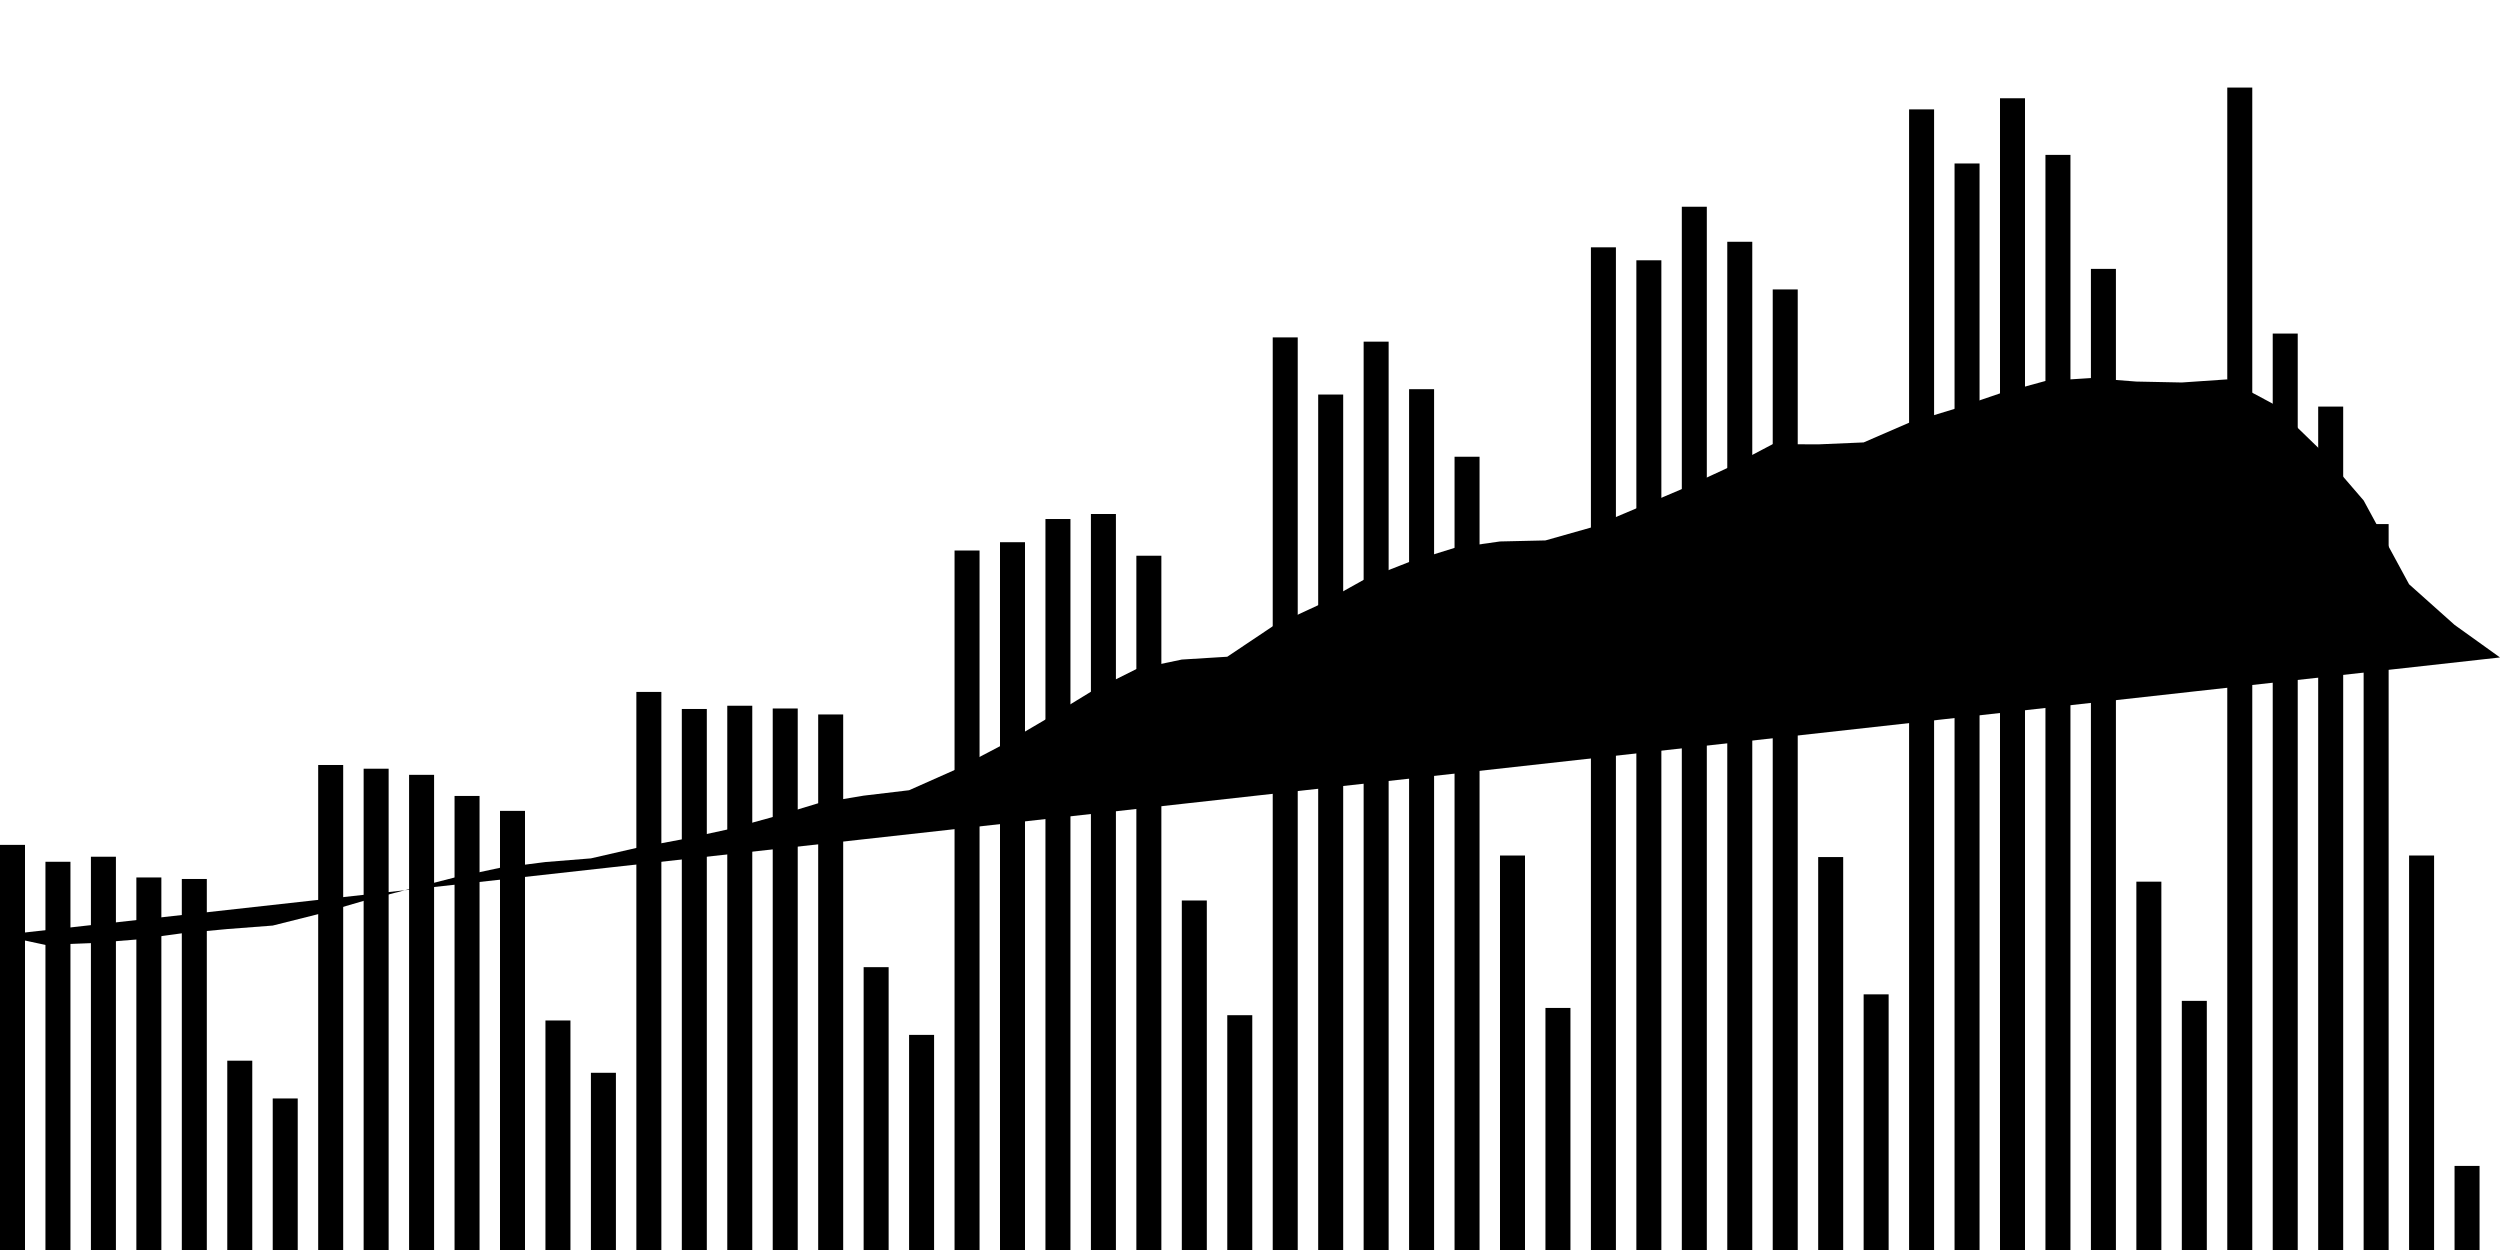 <svg viewBox="0,0,200,100"><g transform="translate(0,0)"></g><g class="fg-bars pos-rate"><g><rect x="200" y="98.316" width="2" height="1.684" id="pos-rate-0"></rect></g><g><rect x="196.364" y="93.273" width="2" height="6.727" id="pos-rate-1"></rect></g><g><rect x="192.727" y="68.441" width="2" height="31.559" id="pos-rate-2"></rect></g><g><rect x="189.091" y="41.926" width="2" height="58.074" id="pos-rate-3"></rect></g><g><rect x="185.455" y="32.527" width="2" height="67.473" id="pos-rate-4"></rect></g><g><rect x="181.818" y="26.685" width="2" height="73.315" id="pos-rate-5"></rect></g><g><rect x="178.182" y="7.005" width="2" height="92.995" id="pos-rate-6"></rect></g><g><rect x="174.545" y="80.069" width="2" height="19.931" id="pos-rate-7"></rect></g><g><rect x="170.909" y="70.533" width="2" height="29.467" id="pos-rate-8"></rect></g><g><rect x="167.273" y="21.511" width="2" height="78.489" id="pos-rate-9"></rect></g><g><rect x="163.636" y="12.391" width="2" height="87.609" id="pos-rate-10"></rect></g><g><rect x="160" y="7.861" width="2" height="92.139" id="pos-rate-11"></rect></g><g><rect x="156.364" y="13.078" width="2" height="86.922" id="pos-rate-12"></rect></g><g><rect x="152.727" y="8.751" width="2" height="91.249" id="pos-rate-13"></rect></g><g><rect x="149.091" y="79.548" width="2" height="20.452" id="pos-rate-14"></rect></g><g><rect x="145.455" y="68.565" width="2" height="31.435" id="pos-rate-15"></rect></g><g><rect x="141.818" y="23.155" width="2" height="76.845" id="pos-rate-16"></rect></g><g><rect x="138.182" y="19.342" width="2" height="80.658" id="pos-rate-17"></rect></g><g><rect x="134.545" y="16.539" width="2" height="83.461" id="pos-rate-18"></rect></g><g><rect x="130.909" y="20.823" width="2" height="79.177" id="pos-rate-19"></rect></g><g><rect x="127.273" y="19.786" width="2" height="80.214" id="pos-rate-20"></rect></g><g><rect x="123.636" y="80.635" width="2" height="19.365" id="pos-rate-21"></rect></g><g><rect x="120" y="68.442" width="2" height="31.558" id="pos-rate-22"></rect></g><g><rect x="116.364" y="36.539" width="2" height="63.461" id="pos-rate-23"></rect></g><g><rect x="112.727" y="31.135" width="2" height="68.865" id="pos-rate-24"></rect></g><g><rect x="109.091" y="27.332" width="2" height="72.668" id="pos-rate-25"></rect></g><g><rect x="105.455" y="31.563" width="2" height="68.437" id="pos-rate-26"></rect></g><g><rect x="101.818" y="26.992" width="2" height="73.008" id="pos-rate-27"></rect></g><g><rect x="98.182" y="81.216" width="2" height="18.784" id="pos-rate-28"></rect></g><g><rect x="94.545" y="72.039" width="2" height="27.961" id="pos-rate-29"></rect></g><g><rect x="90.909" y="44.458" width="2" height="55.542" id="pos-rate-30"></rect></g><g><rect x="87.273" y="41.12" width="2" height="58.88" id="pos-rate-31"></rect></g><g><rect x="83.636" y="41.522" width="2" height="58.478" id="pos-rate-32"></rect></g><g><rect x="80" y="43.377" width="2" height="56.623" id="pos-rate-33"></rect></g><g><rect x="76.364" y="44.041" width="2" height="55.959" id="pos-rate-34"></rect></g><g><rect x="72.727" y="82.791" width="2" height="17.209" id="pos-rate-35"></rect></g><g><rect x="69.091" y="77.373" width="2" height="22.627" id="pos-rate-36"></rect></g><g><rect x="65.455" y="57.157" width="2" height="42.843" id="pos-rate-37"></rect></g><g><rect x="61.818" y="56.679" width="2" height="43.321" id="pos-rate-38"></rect></g><g><rect x="58.182" y="56.459" width="2" height="43.541" id="pos-rate-39"></rect></g><g><rect x="54.545" y="56.718" width="2" height="43.282" id="pos-rate-40"></rect></g><g><rect x="50.909" y="55.354" width="2" height="44.646" id="pos-rate-41"></rect></g><g><rect x="47.273" y="85.823" width="2" height="14.177" id="pos-rate-42"></rect></g><g><rect x="43.636" y="81.638" width="2" height="18.362" id="pos-rate-43"></rect></g><g><rect x="40" y="64.87" width="2" height="35.13" id="pos-rate-44"></rect></g><g><rect x="36.364" y="63.676" width="2" height="36.324" id="pos-rate-45"></rect></g><g><rect x="32.727" y="61.987" width="2" height="38.013" id="pos-rate-46"></rect></g><g><rect x="29.091" y="61.497" width="2" height="38.503" id="pos-rate-47"></rect></g><g><rect x="25.455" y="61.199" width="2" height="38.801" id="pos-rate-48"></rect></g><g><rect x="21.818" y="87.877" width="2" height="12.123" id="pos-rate-49"></rect></g><g><rect x="18.182" y="84.855" width="2" height="15.145" id="pos-rate-50"></rect></g><g><rect x="14.545" y="70.318" width="2" height="29.682" id="pos-rate-51"></rect></g><g><rect x="10.909" y="70.197" width="2" height="29.803" id="pos-rate-52"></rect></g><g><rect x="7.273" y="68.538" width="2" height="31.462" id="pos-rate-53"></rect></g><g><rect x="3.636" y="68.942" width="2" height="31.058" id="pos-rate-54"></rect></g><g><rect x="0" y="67.59" width="2" height="32.41" id="pos-rate-55"></rect></g></g><g class="fg-line pos-rate"><path d="M200,52.596L196.364,49.989L192.727,46.741L189.091,40.037L185.455,35.817L181.818,32.293L178.182,30.35L174.545,30.599L170.909,30.525L167.273,30.244L163.636,30.478L160,31.471L156.364,32.711L152.727,33.818L149.091,35.394L145.455,35.549L141.818,35.532L138.182,37.444L134.545,39.128L130.909,40.67L127.273,42.205L123.636,43.234L120,43.317L116.364,43.831L112.727,44.962L109.091,46.389L105.455,48.416L101.818,50.103L98.182,52.539L94.545,52.764L90.909,53.526L87.273,55.34L83.636,57.563L80,59.697L76.364,61.602L72.727,63.219L69.091,63.652L65.455,64.261L61.818,65.363L58.182,66.363L54.545,67.152L50.909,67.835L47.273,68.67L43.636,68.963L40,69.423L36.364,70.201L32.727,71.133L29.091,72.069L25.455,73.132L21.818,74.045L18.182,74.324L14.545,74.665L10.909,75.163L7.273,75.451L3.636,75.593L0,74.819"></path></g></svg>